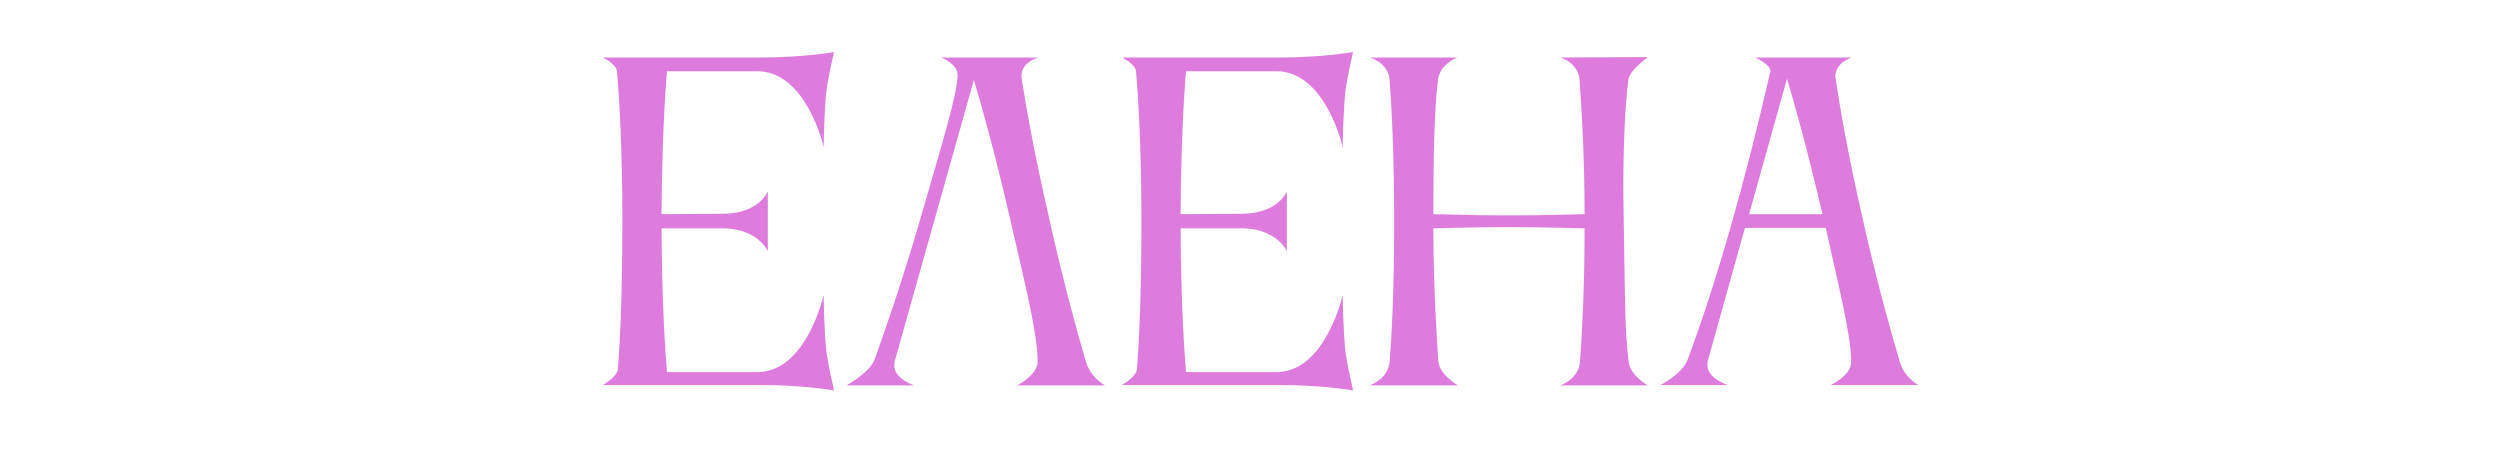 <svg width="1200" height="220" viewBox="0 0 1200 220" fill="none" xmlns="http://www.w3.org/2000/svg">
<g filter="url(#filter0_d_140_254)">
<path d="M292.552 173.6C293.352 163.8 294.752 141.2 294.752 101.8C294.752 66.8 293.152 41.6 292.152 30.2C291.752 26.6 285.352 23.6 285.352 23.6H360.952C381.552 23.6 396.352 21 396.352 21C396.352 21 393.952 30.8 392.752 38.8C391.552 49 391.352 66.6 391.352 66.6C391.352 66.6 383.152 30.2 359.552 30.2H316.152C315.152 41.4 313.752 65.8 313.552 98.8L343.752 98.6C360.752 98.2 364.552 87.8 364.552 87.8V116.6C364.552 116.6 360.152 106.2 343.952 105.6H313.552C313.752 142.6 315.352 165 316.152 174.6H359.752C383.152 174.4 391.352 137.6 391.352 137.6C391.352 137.6 391.552 155.4 392.752 165.4C393.952 173.4 396.352 183.4 396.352 183.4C396.352 183.4 381.552 180.8 360.952 180.8H285.352C285.352 180.8 291.752 177.2 292.552 173.6ZM517.258 169.6C519.658 177.6 526.458 181 526.458 181H484.258C484.258 181 494.058 176 494.058 169.6C494.058 156.2 488.058 132.6 481.058 102C473.458 68.8 467.058 46.4 463.458 34.4L425.458 169.4C425.258 170 425.258 170.8 425.258 171.4C425.258 178 434.858 181 434.858 181H402.258C402.258 181 413.658 174.8 415.858 168.4C420.458 155.6 428.658 132.4 437.658 101.4C448.058 65.4 455.658 41 455.658 31.8C455.658 26.8 447.858 23.6 447.858 23.6H494.458C494.458 23.6 486.258 25.6 486.258 32.6C486.258 33 486.458 33.4 486.458 34C488.258 45.8 492.058 68 499.858 102C506.858 133.2 513.458 156.8 517.258 169.6ZM541.692 173.6C542.492 163.8 543.892 141.2 543.892 101.8C543.892 66.8 542.292 41.6 541.292 30.2C540.892 26.6 534.492 23.6 534.492 23.6H610.092C630.692 23.6 645.492 21 645.492 21C645.492 21 643.092 30.8 641.892 38.8C640.692 49 640.492 66.6 640.492 66.6C640.492 66.6 632.292 30.2 608.692 30.2H565.292C564.292 41.4 562.892 65.8 562.692 98.8L592.892 98.6C609.892 98.2 613.692 87.8 613.692 87.8V116.6C613.692 116.6 609.292 106.2 593.092 105.6H562.692C562.892 142.6 564.492 165 565.292 174.6H608.892C632.292 174.4 640.492 137.6 640.492 137.6C640.492 137.6 640.692 155.4 641.892 165.4C643.092 173.4 645.492 183.4 645.492 183.4C645.492 183.4 630.692 180.8 610.092 180.8H534.492C534.492 180.8 540.892 177.2 541.692 173.6ZM662.998 169.6C663.998 157.6 665.198 135.6 665.198 102.2C665.198 70.8 663.998 47 662.998 34.4C662.398 26 653.598 23.6 653.598 23.6H695.598C693.798 24.2 686.998 27.6 686.198 34.4C684.598 48.2 683.998 69.4 683.998 98.8C685.198 98.8 704.998 99.4 720.198 99.4C735.198 99.4 755.998 98.8 756.598 98.8C756.598 69 754.998 46.6 754.198 34.4C753.598 26 744.998 23.6 744.998 23.6L786.998 23.4C785.798 24.4 778.198 29.8 777.598 34.4C776.198 45 775.198 63.2 775.198 87C775.198 91.8 775.398 97 775.398 102.2C775.998 135.4 775.798 155 777.798 169.8C778.598 176.4 786.998 181 786.998 181H744.998C744.998 181 753.798 178 754.398 169.6C755.198 158 756.598 137.2 756.598 105.6C756.398 105.6 733.998 105 719.998 105C705.398 105 685.198 105.6 683.998 105.6C683.998 136.8 686.398 169.4 686.398 169.4C686.998 176 695.798 181 695.798 181H653.398C653.398 181 662.398 178 662.998 169.6ZM835.561 98.8H870.761C863.361 66.8 857.161 45.2 853.761 33.8L835.561 98.8ZM792.961 180.8C792.961 180.8 803.361 175.8 806.161 168.4C820.361 130.2 833.561 83.4 845.761 30.4C845.761 30.4 845.761 30.2 845.761 30C845.761 27 838.561 23.6 838.561 23.6H884.961C884.961 23.6 876.961 25.8 876.961 32.8C876.961 33.2 877.161 33.6 877.161 34.2C878.961 46 882.561 68.2 890.361 102.2C897.361 133.4 904.161 157 907.961 169.8C910.361 177.8 916.961 180.8 916.961 180.8H874.761C874.761 180.8 884.561 176.2 884.561 169.8C884.561 157 878.761 134.4 872.361 105.4H833.561L815.761 169.2C815.561 169.8 815.561 170.6 815.561 171.2C815.561 177.8 825.361 180.8 825.361 180.8H792.961Z" fill="#DD7CDD"/>
</g>
<defs>
<filter id="filter0_d_140_254" x="273.352" y="9" width="663.609" height="194.4" filterUnits="userSpaceOnUse" color-interpolation-filters="sRGB">
<feFlood flood-opacity="0" result="BackgroundImageFix"/>
<feColorMatrix in="SourceAlpha" type="matrix" values="0 0 0 0 0 0 0 0 0 0 0 0 0 0 0 0 0 0 127 0" result="hardAlpha"/>
<feOffset dx="4" dy="4"/>
<feGaussianBlur stdDeviation="8"/>
<feComposite in2="hardAlpha" operator="out"/>
<feColorMatrix type="matrix" values="0 0 0 0 0 0 0 0 0 0 0 0 0 0 0 0 0 0 0.6 0"/>
<feBlend mode="normal" in2="BackgroundImageFix" result="effect1_dropShadow_140_254"/>
<feBlend mode="normal" in="SourceGraphic" in2="effect1_dropShadow_140_254" result="shape"/>
</filter>
</defs>
</svg>
